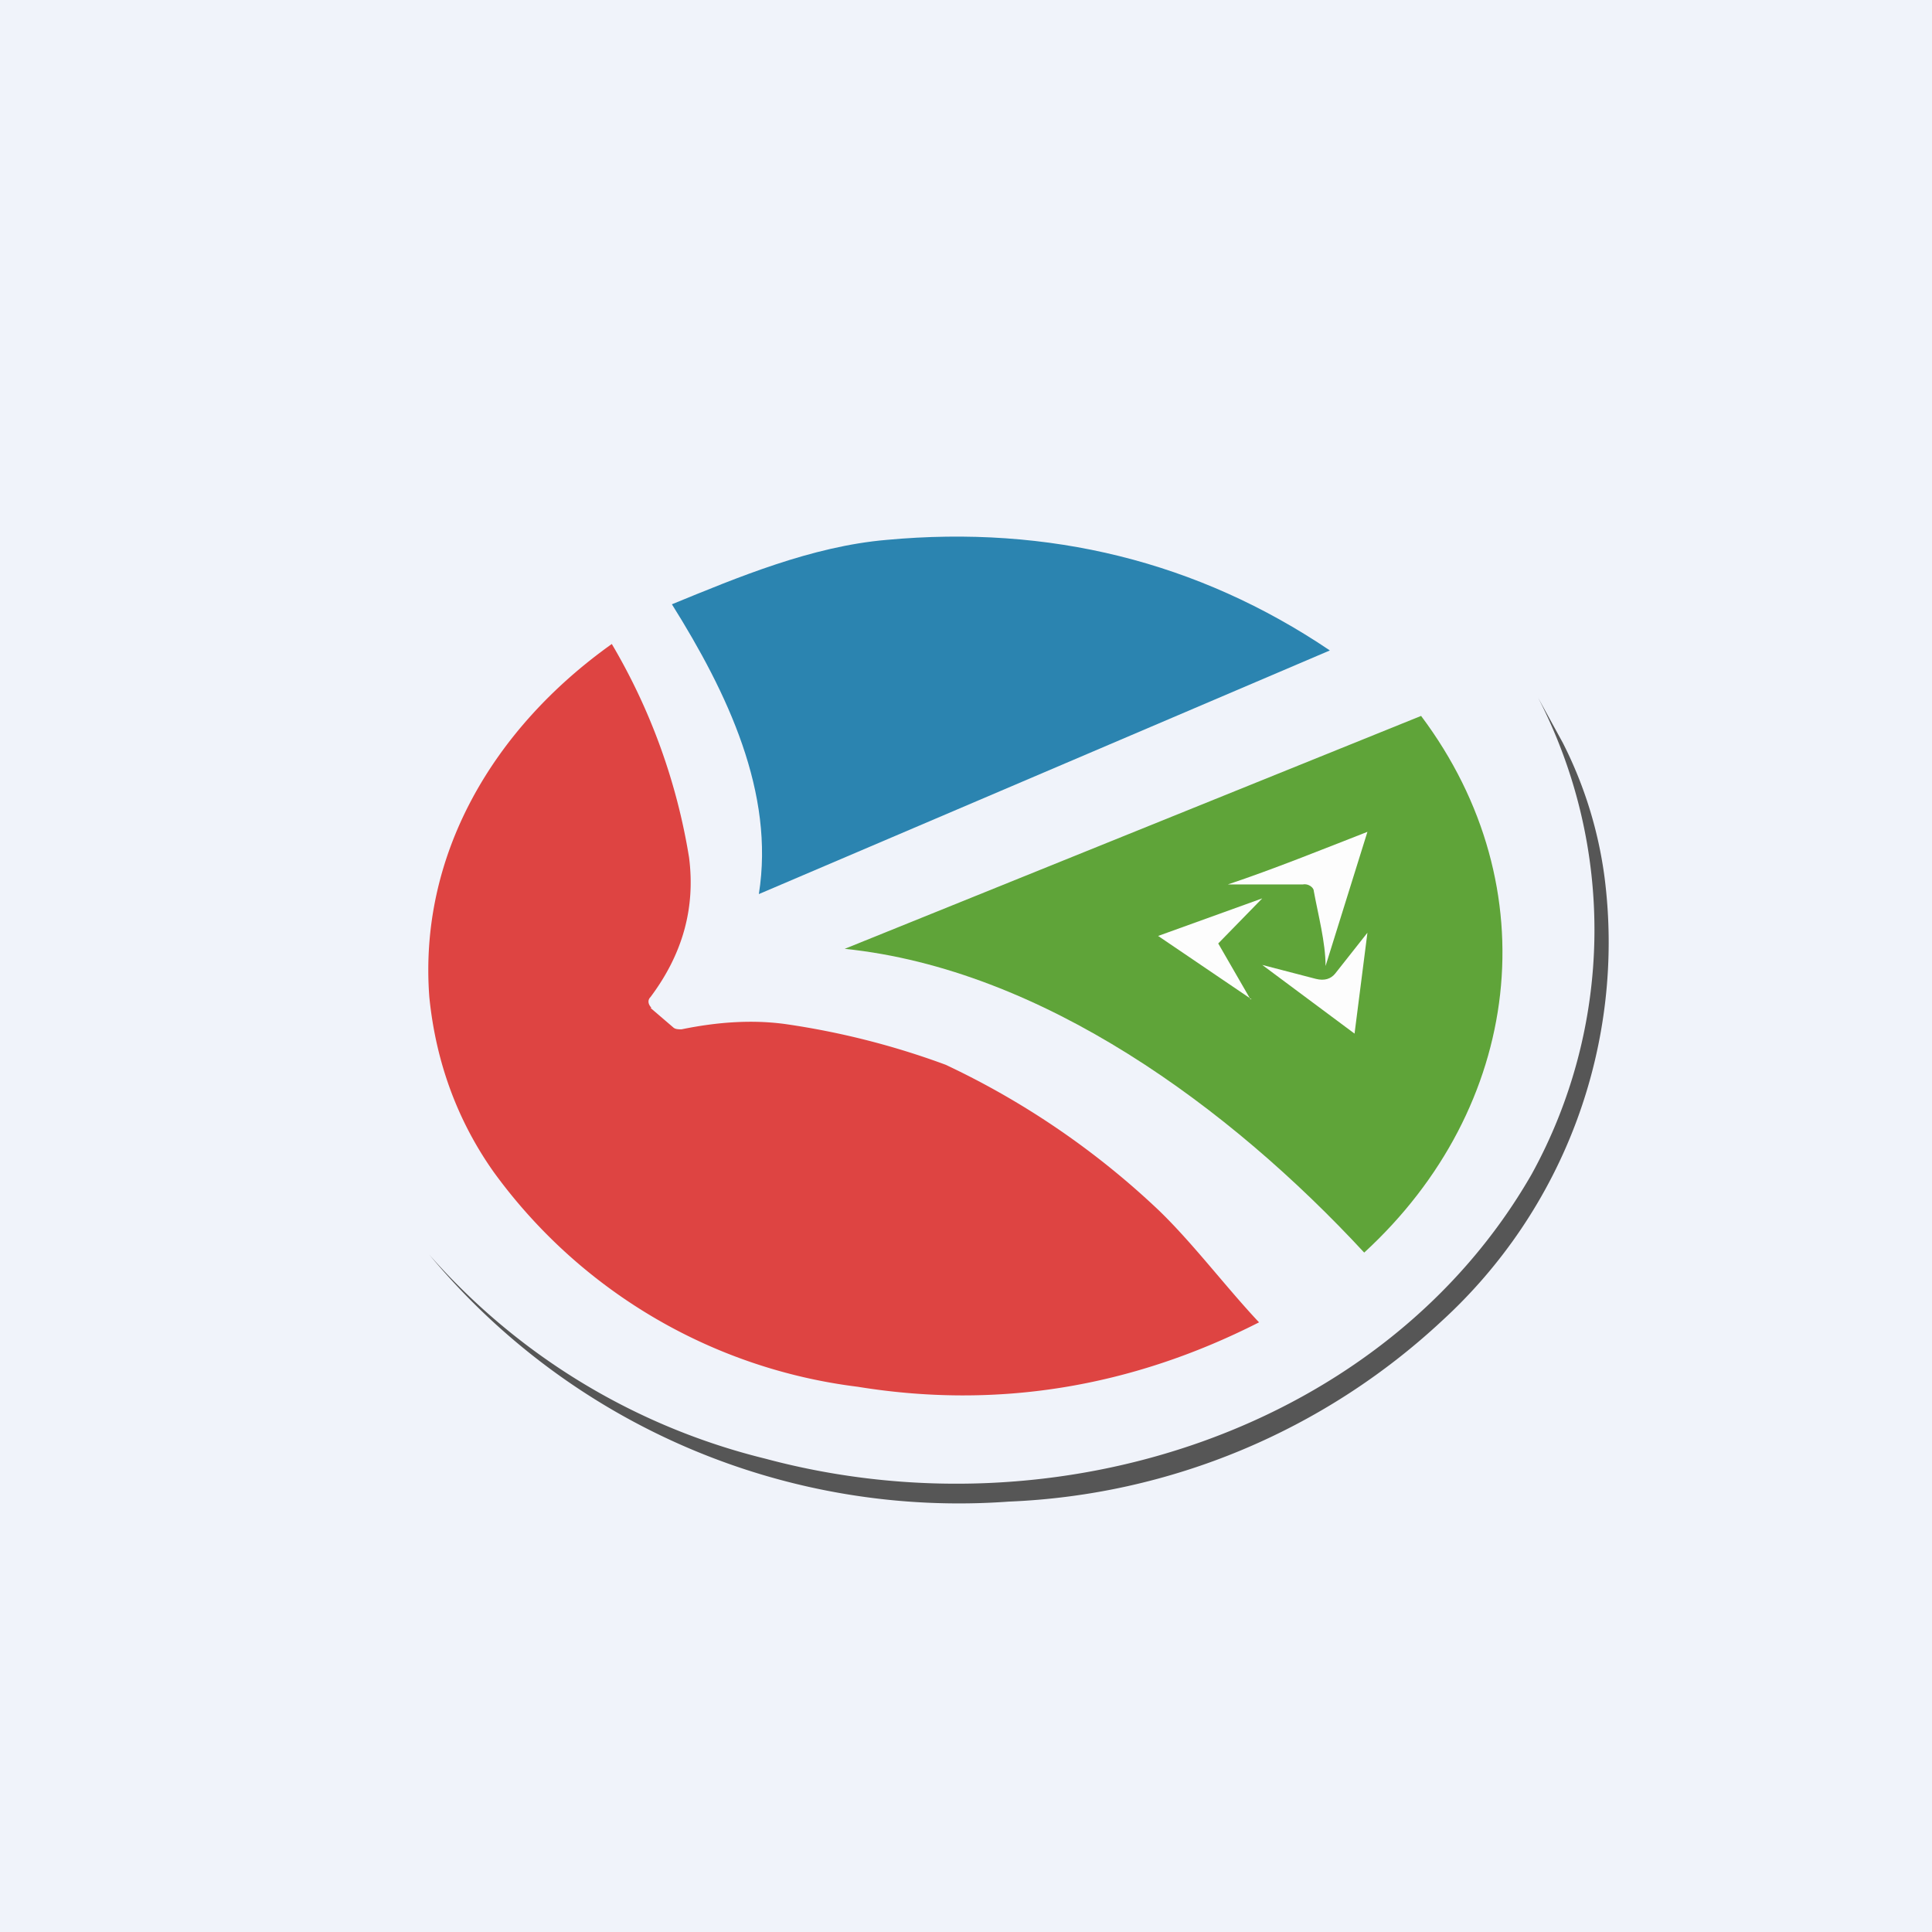 <!-- by TradingView --><svg width="18" height="18" viewBox="0 0 18 18" xmlns="http://www.w3.org/2000/svg"><path fill="#F0F3FA" d="M0 0h18v18H0z"/><path d="M14.56 6.92a3.88 3.88 0 0 1 .39 1.26 4.78 4.78 0 0 1-1.52 4.13 6.29 6.29 0 0 1-4.03 1.68 6.41 6.41 0 0 1-5.4-2.3 6.1 6.1 0 0 0 3.13 1.9c2.72.73 5.78-.28 7.14-2.65a4.72 4.72 0 0 0 .06-4.44l.23.42Z" fill="#565656"/><path d="M12.39 6.06 7.07 8.33c.15-.94-.29-1.87-.81-2.7.61-.25 1.3-.54 2-.6 1.51-.14 2.9.2 4.13 1.03Z" fill="#2B84B0"/><path d="M13.24 6.67c1.2 1.6.94 3.65-.53 5-1.25-1.35-3-2.64-4.84-2.83l5.37-2.17Z" fill="#5FA439"/><path d="M6.07 9.39c-.03-.03-.04-.07-.01-.1.3-.4.42-.83.36-1.3A5.7 5.7 0 0 0 5.7 6C4.59 6.79 3.9 7.97 4 9.29c.06.6.26 1.15.6 1.63a4.94 4.94 0 0 0 3.39 2c1.29.21 2.54.01 3.74-.6-.31-.33-.61-.73-.93-1.04a7.56 7.56 0 0 0-1.99-1.36 7.31 7.31 0 0 0-1.5-.38c-.3-.04-.62-.02-.96.05-.03 0-.06 0-.08-.02l-.21-.18Z" fill="#DE4442"/><path d="M12.14 8.24h-.7c.42-.14.89-.33 1.3-.49L12.35 9c0-.22-.07-.48-.11-.7 0-.03-.05-.07-.1-.06Z" fill="#FDFDFD"/><path d="m11.66 9.31-.87-.59.97-.35-.41.42.3.52ZM12.44 9.07l.3-.38-.12.94-.86-.64.5.13c.08.02.14 0 .18-.05Z" fill="#FDFDFD"/></svg>